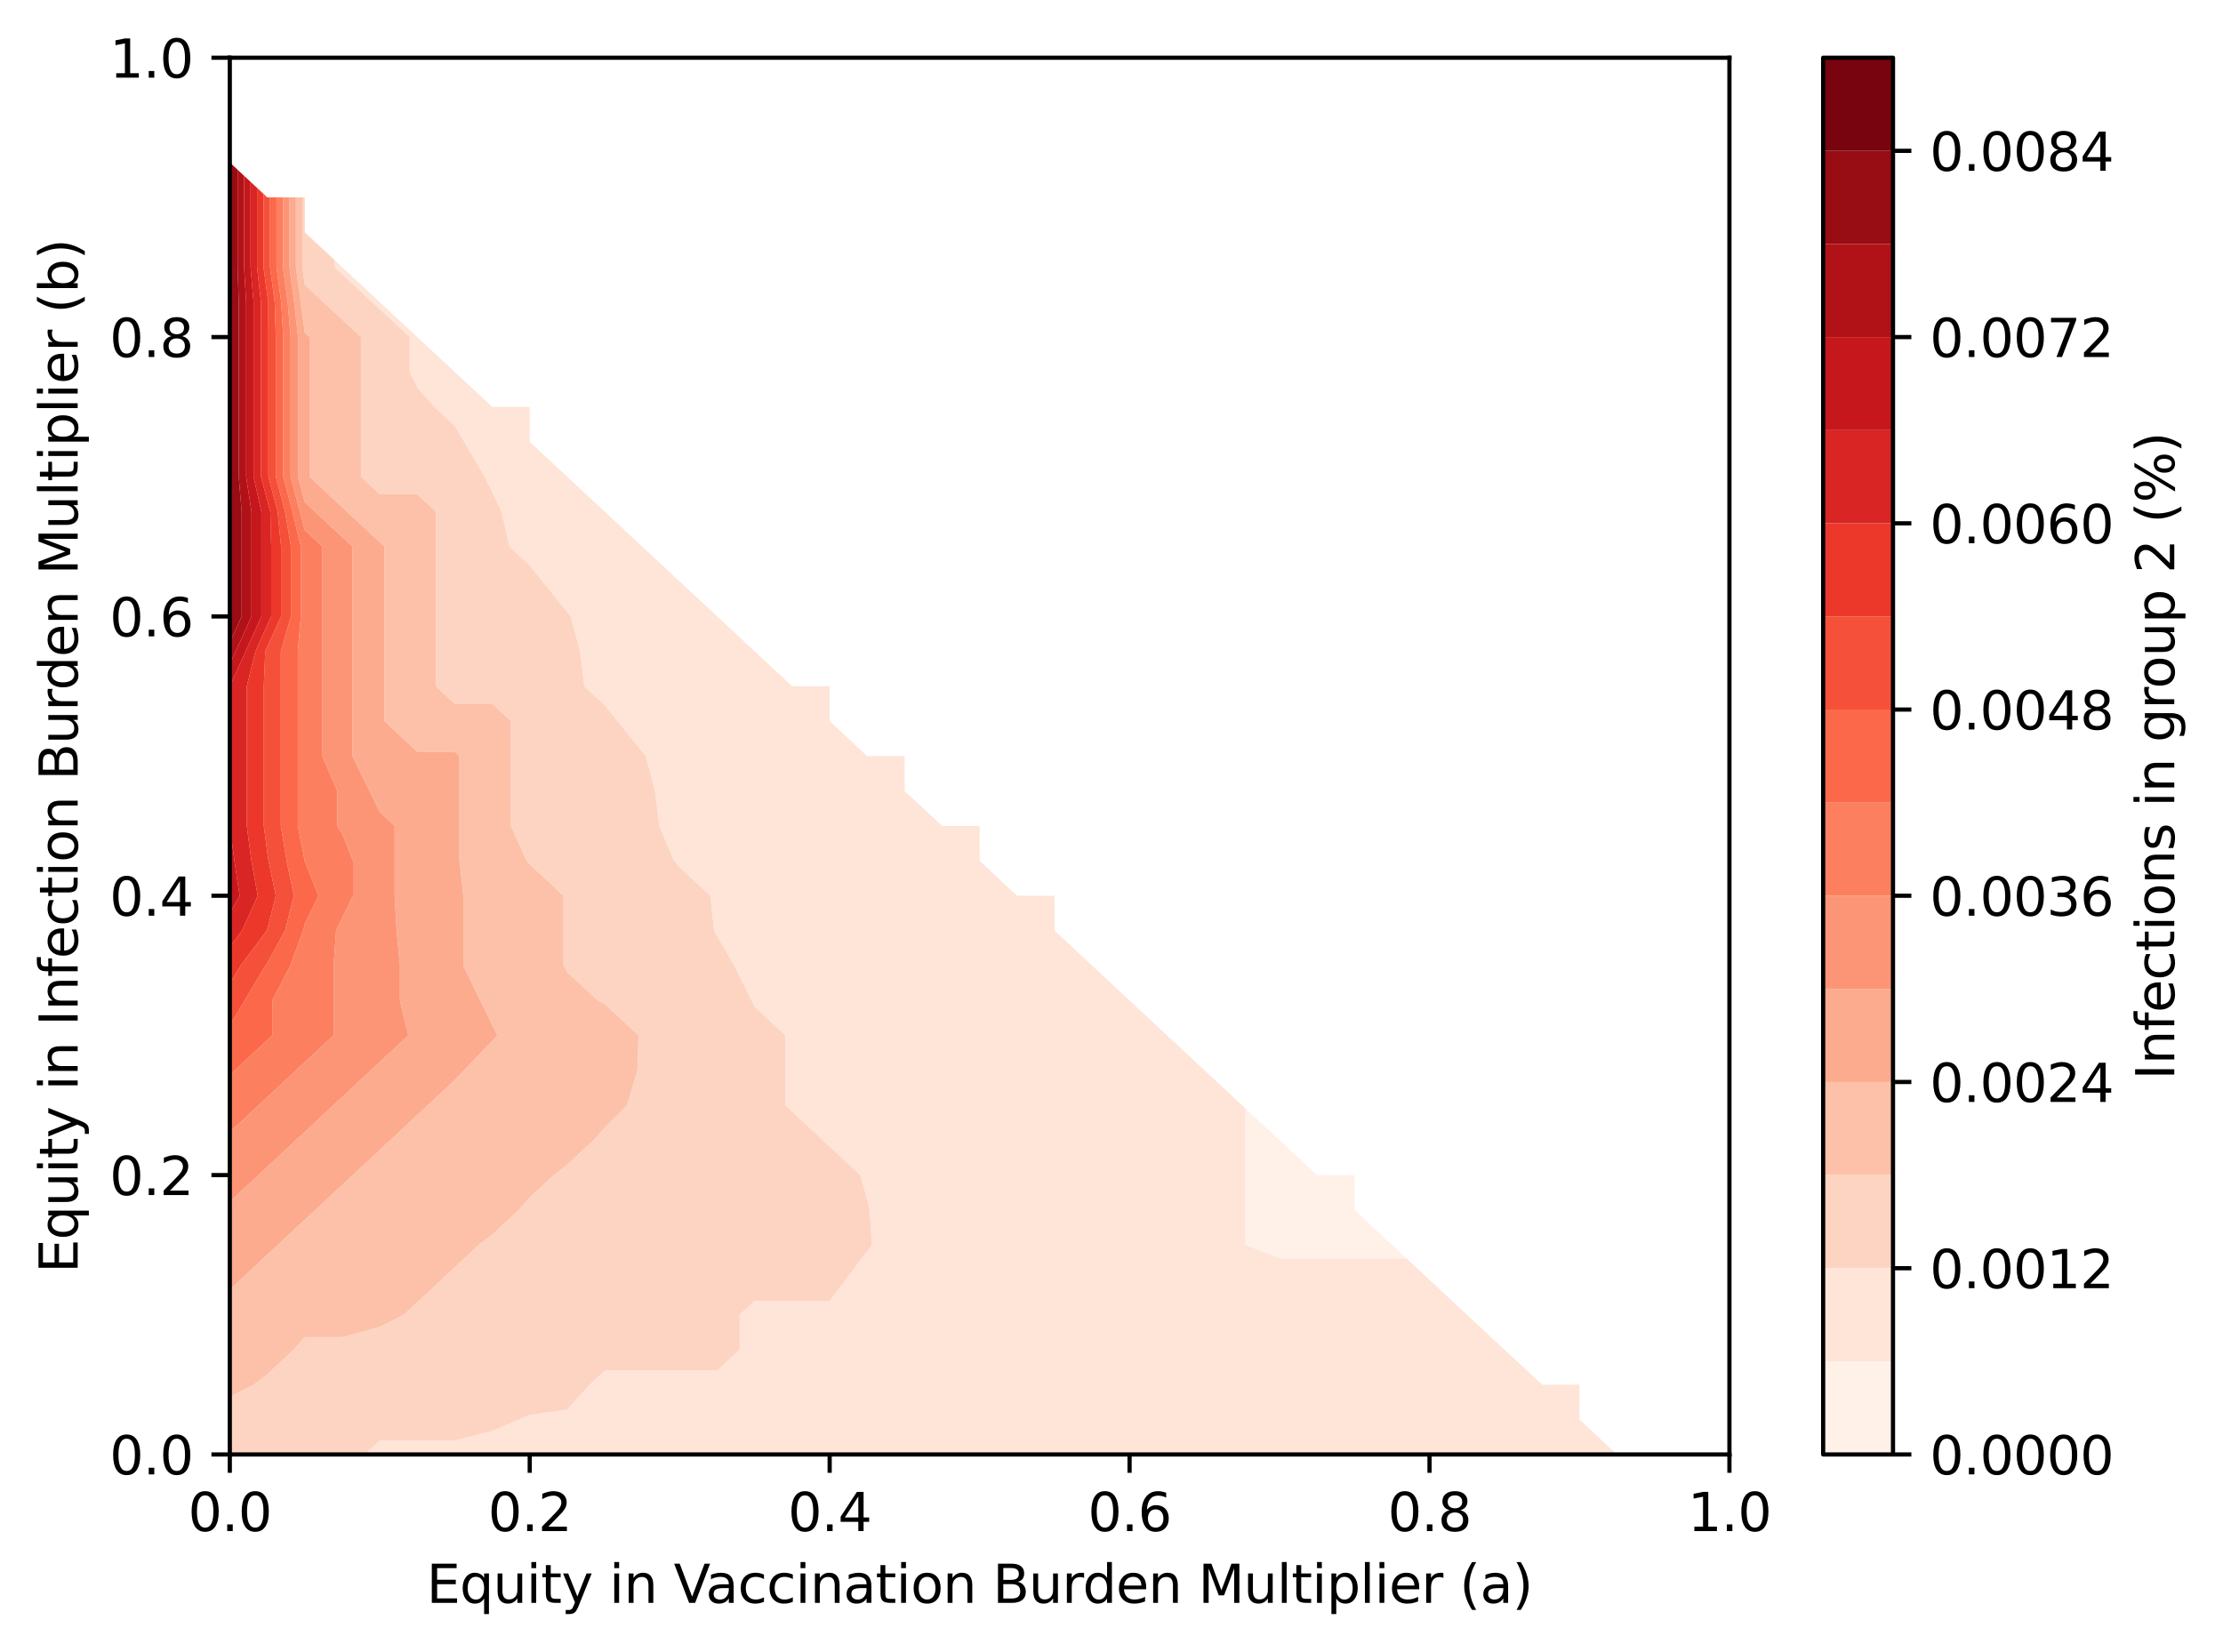 <?xml version="1.0" encoding="utf-8" standalone="no"?>
<!DOCTYPE svg PUBLIC "-//W3C//DTD SVG 1.1//EN"
  "http://www.w3.org/Graphics/SVG/1.1/DTD/svg11.dtd">
<svg xmlns:xlink="http://www.w3.org/1999/xlink" width="423.508pt" height="314.667pt" viewBox="0 0 423.508 314.667" xmlns="http://www.w3.org/2000/svg" version="1.1">
 <defs>
  <style type="text/css">*{stroke-linejoin: round; stroke-linecap: butt}</style>
 </defs>
 <g id="figure_1">
  <g id="patch_1">
   <path d="M 0 314.667 
L 423.508 314.667 
L 423.508 0 
L 0 0 
z
" style="fill: #ffffff"/>
  </g>
  <g id="axes_1">
   <g id="patch_2">
    <path d="M 43.781 277.111 
L 329.477 277.111 
L 329.477 10.999 
L 43.781 10.999 
z
" style="fill: #ffffff"/>
   </g>
   <g id="QuadContourSet_1">
    <path d="M 243.768 239.757 
L 250.911 239.757 
L 258.053 239.757 
L 265.196 239.757 
L 267.947 239.757 
L 265.196 237.194 
L 258.053 230.542 
L 258.053 223.889 
L 250.911 223.889 
L 243.768 217.236 
L 237.262 211.175 
L 237.262 217.236 
L 237.262 223.889 
L 237.262 230.542 
L 237.262 237.194 
z
" clip-path="url(#p08ffbaac34)" style="fill: #fff0e8"/>
    <path d="M 72.351 277.111 
L 79.493 277.111 
L 86.636 277.111 
L 93.778 277.111 
L 100.92 277.111 
L 108.063 277.111 
L 115.205 277.111 
L 122.348 277.111 
L 129.49 277.111 
L 136.632 277.111 
L 143.775 277.111 
L 150.917 277.111 
L 158.06 277.111 
L 165.202 277.111 
L 172.344 277.111 
L 179.487 277.111 
L 186.629 277.111 
L 193.772 277.111 
L 200.914 277.111 
L 208.056 277.111 
L 215.199 277.111 
L 222.341 277.111 
L 229.484 277.111 
L 236.626 277.111 
L 243.768 277.111 
L 250.911 277.111 
L 258.053 277.111 
L 265.196 277.111 
L 272.338 277.111 
L 279.48 277.111 
L 286.623 277.111 
L 293.765 277.111 
L 300.908 277.111 
L 308.05 277.111 
L 300.908 270.458 
L 300.908 263.806 
L 293.765 263.806 
L 286.623 257.153 
L 279.48 250.5 
L 272.338 243.847 
L 267.947 239.757 
L 265.196 239.757 
L 258.053 239.757 
L 250.911 239.757 
L 243.768 239.757 
L 237.262 237.194 
L 237.262 230.542 
L 237.262 223.889 
L 237.262 217.236 
L 237.262 211.175 
L 236.626 210.583 
L 229.484 203.93 
L 222.341 197.278 
L 215.199 190.625 
L 208.056 183.972 
L 200.914 177.319 
L 200.914 170.666 
L 193.772 170.666 
L 186.629 164.014 
L 186.629 157.361 
L 179.487 157.361 
L 172.344 150.708 
L 172.344 144.055 
L 165.202 144.055 
L 158.06 137.402 
L 158.06 130.75 
L 150.917 130.75 
L 143.775 124.097 
L 136.632 117.444 
L 129.49 110.791 
L 122.348 104.138 
L 115.205 97.486 
L 108.063 90.833 
L 100.92 84.18 
L 100.92 77.527 
L 93.778 77.527 
L 86.636 70.874 
L 79.493 64.222 
L 72.351 57.569 
L 65.208 50.916 
L 63.765 49.572 
L 63.765 50.916 
L 65.208 52.26 
L 70.908 57.569 
L 72.351 58.913 
L 78.05 64.222 
L 78.05 70.874 
L 79.493 73.846 
L 82.759 77.527 
L 86.636 81.138 
L 88.424 84.18 
L 92.335 90.833 
L 93.778 93.804 
L 95.566 97.486 
L 97.044 104.138 
L 100.92 107.749 
L 103.373 110.791 
L 108.063 116.608 
L 108.737 117.444 
L 110.516 124.097 
L 111.329 130.75 
L 115.205 134.36 
L 117.658 137.402 
L 122.348 143.219 
L 123.022 144.055 
L 124.8 150.708 
L 125.614 157.361 
L 128.39 164.014 
L 129.49 165.219 
L 135.338 170.666 
L 136.038 177.319 
L 136.632 178.344 
L 139.898 183.972 
L 143.18 190.625 
L 143.775 191.83 
L 149.623 197.278 
L 149.623 203.93 
L 149.623 210.583 
L 150.917 211.789 
L 156.765 217.236 
L 158.06 218.442 
L 163.908 223.889 
L 165.202 228.489 
L 165.687 230.542 
L 166.118 237.194 
L 165.202 238.404 
L 161.084 243.847 
L 158.06 247.844 
L 150.917 247.844 
L 143.775 247.844 
L 140.923 250.5 
L 140.923 257.153 
L 136.632 261.149 
L 129.49 261.149 
L 122.348 261.149 
L 115.205 261.149 
L 112.354 263.806 
L 108.063 268.563 
L 100.92 269.593 
L 98.885 270.458 
L 93.778 272.63 
L 86.636 274.455 
L 79.493 274.455 
L 72.351 274.455 
L 69.499 277.111 
z
" clip-path="url(#p08ffbaac34)" style="fill: #fee5d8"/>
    <path d="M 50.924 277.111 
L 58.066 277.111 
L 65.208 277.111 
L 69.499 277.111 
L 72.351 274.455 
L 79.493 274.455 
L 86.636 274.455 
L 93.778 272.63 
L 98.885 270.458 
L 100.92 269.593 
L 108.063 268.563 
L 112.354 263.806 
L 115.205 261.149 
L 122.348 261.149 
L 129.49 261.149 
L 136.632 261.149 
L 140.923 257.153 
L 140.923 250.5 
L 143.775 247.844 
L 150.917 247.844 
L 158.06 247.844 
L 161.084 243.847 
L 165.202 238.404 
L 166.118 237.194 
L 165.687 230.542 
L 165.202 228.489 
L 163.908 223.889 
L 158.06 218.442 
L 156.765 217.236 
L 150.917 211.789 
L 149.623 210.583 
L 149.623 203.93 
L 149.623 197.278 
L 143.775 191.83 
L 143.18 190.625 
L 139.898 183.972 
L 136.632 178.344 
L 136.038 177.319 
L 135.338 170.666 
L 129.49 165.219 
L 128.39 164.014 
L 125.614 157.361 
L 124.8 150.708 
L 123.022 144.055 
L 122.348 143.219 
L 117.658 137.402 
L 115.205 134.36 
L 111.329 130.75 
L 110.516 124.097 
L 108.737 117.444 
L 108.063 116.608 
L 103.373 110.791 
L 100.92 107.749 
L 97.044 104.138 
L 95.566 97.486 
L 93.778 93.804 
L 92.335 90.833 
L 88.424 84.18 
L 86.636 81.138 
L 82.759 77.527 
L 79.493 73.846 
L 78.05 70.874 
L 78.05 64.222 
L 72.351 58.913 
L 70.908 57.569 
L 65.208 52.26 
L 63.765 50.916 
L 63.765 49.572 
L 58.066 44.263 
L 58.066 37.61 
L 57.615 37.61 
L 57.615 44.263 
L 57.615 50.916 
L 58.066 54.255 
L 61.624 57.569 
L 65.208 60.908 
L 68.766 64.222 
L 68.766 70.874 
L 68.766 77.527 
L 68.766 84.18 
L 68.766 90.833 
L 72.351 94.172 
L 79.493 94.172 
L 83.051 97.486 
L 83.051 104.138 
L 83.051 110.791 
L 83.051 117.444 
L 83.051 124.097 
L 83.051 130.75 
L 86.636 134.088 
L 93.778 134.088 
L 97.336 137.402 
L 97.336 144.055 
L 97.336 150.708 
L 97.336 157.361 
L 100.327 164.014 
L 100.92 164.671 
L 107.357 170.666 
L 107.357 177.319 
L 107.357 183.972 
L 108.063 185.21 
L 113.876 190.625 
L 115.205 191.283 
L 121.641 197.278 
L 121.445 203.93 
L 119.462 210.583 
L 115.205 214.844 
L 113.086 217.236 
L 108.063 221.914 
L 105.494 223.889 
L 100.92 228.149 
L 98.801 230.542 
L 93.778 235.22 
L 91.209 237.194 
L 86.636 241.455 
L 84.067 243.847 
L 79.493 248.108 
L 76.925 250.5 
L 72.351 252.828 
L 65.208 254.76 
L 58.066 254.76 
L 55.946 257.153 
L 50.924 261.831 
L 48.355 263.806 
L 43.781 266.133 
L 43.781 270.458 
L 43.781 277.111 
z
" clip-path="url(#p08ffbaac34)" style="fill: #fdd4c2"/>
    <path d="M 48.355 263.806 
L 50.924 261.831 
L 55.946 257.153 
L 58.066 254.76 
L 65.208 254.76 
L 72.351 252.828 
L 76.925 250.5 
L 79.493 248.108 
L 84.067 243.847 
L 86.636 241.455 
L 91.209 237.194 
L 93.778 235.22 
L 98.801 230.542 
L 100.92 228.149 
L 105.494 223.889 
L 108.063 221.914 
L 113.086 217.236 
L 115.205 214.844 
L 119.462 210.583 
L 121.445 203.93 
L 121.641 197.278 
L 115.205 191.283 
L 113.876 190.625 
L 108.063 185.21 
L 107.357 183.972 
L 107.357 177.319 
L 107.357 170.666 
L 100.92 164.671 
L 100.327 164.014 
L 97.336 157.361 
L 97.336 150.708 
L 97.336 144.055 
L 97.336 137.402 
L 93.778 134.088 
L 86.636 134.088 
L 83.051 130.75 
L 83.051 124.097 
L 83.051 117.444 
L 83.051 110.791 
L 83.051 104.138 
L 83.051 97.486 
L 79.493 94.172 
L 72.351 94.172 
L 68.766 90.833 
L 68.766 84.18 
L 68.766 77.527 
L 68.766 70.874 
L 68.766 64.222 
L 65.208 60.908 
L 61.624 57.569 
L 58.066 54.255 
L 57.615 50.916 
L 57.615 44.263 
L 57.615 37.61 
L 56.38 37.61 
L 56.38 44.263 
L 56.38 50.916 
L 57.279 57.569 
L 58.066 63.394 
L 58.954 64.222 
L 58.954 70.874 
L 58.954 77.527 
L 58.954 84.18 
L 58.954 90.833 
L 65.208 96.658 
L 66.096 97.486 
L 72.351 103.311 
L 73.239 104.138 
L 73.239 110.791 
L 73.239 117.444 
L 73.239 124.097 
L 73.239 130.75 
L 73.239 137.402 
L 79.493 143.228 
L 86.636 143.228 
L 87.524 144.055 
L 87.524 150.708 
L 87.524 157.361 
L 87.524 164.014 
L 88.27 170.666 
L 88.27 177.319 
L 88.27 183.972 
L 91.499 190.625 
L 93.778 195.281 
L 94.755 197.278 
L 93.778 198.301 
L 88.403 203.93 
L 86.636 205.781 
L 81.48 210.583 
L 79.493 212.434 
L 74.337 217.236 
L 72.351 219.086 
L 67.195 223.889 
L 65.208 225.739 
L 60.053 230.542 
L 58.066 232.392 
L 52.91 237.194 
L 50.924 239.045 
L 45.768 243.847 
L 43.781 245.698 
L 43.781 250.5 
L 43.781 257.153 
L 43.781 263.806 
L 43.781 266.133 
z
" clip-path="url(#p08ffbaac34)" style="fill: #fcc1a8"/>
    <path d="M 45.768 243.847 
L 50.924 239.045 
L 52.91 237.194 
L 58.066 232.392 
L 60.053 230.542 
L 65.208 225.739 
L 67.195 223.889 
L 72.351 219.086 
L 74.337 217.236 
L 79.493 212.434 
L 81.48 210.583 
L 86.636 205.781 
L 88.403 203.93 
L 93.778 198.301 
L 94.755 197.278 
L 93.778 195.281 
L 91.499 190.625 
L 88.27 183.972 
L 88.27 177.319 
L 88.27 170.666 
L 87.524 164.014 
L 87.524 157.361 
L 87.524 150.708 
L 87.524 144.055 
L 86.636 143.228 
L 79.493 143.228 
L 73.239 137.402 
L 73.239 130.75 
L 73.239 124.097 
L 73.239 117.444 
L 73.239 110.791 
L 73.239 104.138 
L 72.351 103.311 
L 66.096 97.486 
L 65.208 96.658 
L 58.954 90.833 
L 58.954 84.18 
L 58.954 77.527 
L 58.954 70.874 
L 58.954 64.222 
L 58.066 63.394 
L 57.279 57.569 
L 56.38 50.916 
L 56.38 44.263 
L 56.38 37.61 
L 55.145 37.61 
L 55.145 44.263 
L 55.145 50.916 
L 56.044 57.569 
L 56.781 64.222 
L 56.781 70.874 
L 56.781 77.527 
L 56.781 84.18 
L 56.781 90.833 
L 58.066 95.672 
L 60.014 97.486 
L 65.208 102.324 
L 67.156 104.138 
L 67.156 110.791 
L 67.156 117.444 
L 67.156 124.097 
L 67.156 130.75 
L 67.156 137.402 
L 67.156 144.055 
L 70.397 150.708 
L 72.351 154.718 
L 75.189 157.361 
L 75.189 164.014 
L 75.189 170.666 
L 75.566 177.319 
L 76.191 183.972 
L 76.191 190.625 
L 77.796 197.278 
L 72.351 202.35 
L 70.654 203.93 
L 65.208 209.002 
L 63.511 210.583 
L 58.066 215.655 
L 56.369 217.236 
L 50.924 222.308 
L 49.226 223.889 
L 43.781 228.961 
L 43.781 230.542 
L 43.781 237.194 
L 43.781 243.847 
L 43.781 245.698 
z
" clip-path="url(#p08ffbaac34)" style="fill: #fcab8f"/>
    <path d="M 49.226 223.889 
L 50.924 222.308 
L 56.369 217.236 
L 58.066 215.655 
L 63.511 210.583 
L 65.208 209.002 
L 70.654 203.93 
L 72.351 202.35 
L 77.796 197.278 
L 76.191 190.625 
L 76.191 183.972 
L 75.566 177.319 
L 75.189 170.666 
L 75.189 164.014 
L 75.189 157.361 
L 72.351 154.718 
L 70.397 150.708 
L 67.156 144.055 
L 67.156 137.402 
L 67.156 130.75 
L 67.156 124.097 
L 67.156 117.444 
L 67.156 110.791 
L 67.156 104.138 
L 65.208 102.324 
L 60.014 97.486 
L 58.066 95.672 
L 56.781 90.833 
L 56.781 84.18 
L 56.781 77.527 
L 56.781 70.874 
L 56.781 64.222 
L 56.044 57.569 
L 55.145 50.916 
L 55.145 44.263 
L 55.145 37.61 
L 53.91 37.61 
L 53.91 44.263 
L 53.91 50.916 
L 54.809 57.569 
L 55.368 64.222 
L 55.368 70.874 
L 55.368 77.527 
L 55.368 84.18 
L 55.368 90.833 
L 57.135 97.486 
L 58.066 100.992 
L 61.444 104.138 
L 61.444 110.791 
L 61.444 117.444 
L 61.444 124.097 
L 61.444 130.75 
L 61.444 137.402 
L 61.444 144.055 
L 64.251 150.708 
L 64.251 157.361 
L 65.208 158.871 
L 67.258 164.014 
L 67.258 170.666 
L 65.208 174.893 
L 64.032 177.319 
L 63.566 183.972 
L 63.566 190.625 
L 63.566 197.278 
L 58.066 202.401 
L 56.424 203.93 
L 50.924 209.054 
L 49.282 210.583 
L 43.781 215.707 
L 43.781 217.236 
L 43.781 223.889 
L 43.781 228.961 
z
" clip-path="url(#p08ffbaac34)" style="fill: #fc9576"/>
    <path d="M 49.282 210.583 
L 50.924 209.054 
L 56.424 203.93 
L 58.066 202.401 
L 63.566 197.278 
L 63.566 190.625 
L 63.566 183.972 
L 64.032 177.319 
L 65.208 174.893 
L 67.258 170.666 
L 67.258 164.014 
L 65.208 158.871 
L 64.251 157.361 
L 64.251 150.708 
L 61.444 144.055 
L 61.444 137.402 
L 61.444 130.75 
L 61.444 124.097 
L 61.444 117.444 
L 61.444 110.791 
L 61.444 104.138 
L 58.066 100.992 
L 57.135 97.486 
L 55.368 90.833 
L 55.368 84.18 
L 55.368 77.527 
L 55.368 70.874 
L 55.368 64.222 
L 54.809 57.569 
L 53.91 50.916 
L 53.91 44.263 
L 53.91 37.61 
L 52.675 37.61 
L 52.675 44.263 
L 52.675 50.916 
L 53.574 57.569 
L 53.956 64.222 
L 53.956 70.874 
L 53.956 77.527 
L 53.956 84.18 
L 53.956 90.833 
L 55.722 97.486 
L 57.299 104.138 
L 57.299 110.791 
L 57.299 117.444 
L 56.741 124.097 
L 56.741 130.75 
L 56.741 137.402 
L 56.741 144.055 
L 56.741 150.708 
L 56.741 157.361 
L 58.048 164.014 
L 58.066 164.101 
L 60.683 170.666 
L 58.066 176.063 
L 57.747 177.319 
L 55.308 183.972 
L 51.864 190.625 
L 51.864 197.278 
L 50.924 198.153 
L 44.722 203.93 
L 43.781 204.806 
L 43.781 210.583 
L 43.781 215.707 
z
" clip-path="url(#p08ffbaac34)" style="fill: #fc8060"/>
    <path d="M 44.722 203.93 
L 50.924 198.153 
L 51.864 197.278 
L 51.864 190.625 
L 55.308 183.972 
L 57.747 177.319 
L 58.066 176.063 
L 60.683 170.666 
L 58.066 164.101 
L 58.048 164.014 
L 56.741 157.361 
L 56.741 150.708 
L 56.741 144.055 
L 56.741 137.402 
L 56.741 130.75 
L 56.741 124.097 
L 57.299 117.444 
L 57.299 110.791 
L 57.299 104.138 
L 55.722 97.486 
L 53.956 90.833 
L 53.956 84.18 
L 53.956 77.527 
L 53.956 70.874 
L 53.956 64.222 
L 53.574 57.569 
L 52.675 50.916 
L 52.675 44.263 
L 52.675 37.61 
L 51.44 37.61 
L 51.44 44.263 
L 51.44 50.916 
L 52.339 57.569 
L 52.543 64.222 
L 52.543 70.874 
L 52.543 77.527 
L 52.543 84.18 
L 52.543 90.833 
L 54.309 97.486 
L 55.422 104.138 
L 55.422 110.791 
L 55.422 117.444 
L 53.499 124.097 
L 53.499 130.75 
L 53.499 137.402 
L 53.499 144.055 
L 53.499 150.708 
L 53.499 157.361 
L 54.601 164.014 
L 55.991 170.666 
L 54.3 177.319 
L 50.924 183.51 
L 50.578 183.972 
L 46.612 190.625 
L 43.781 195.374 
L 43.781 197.278 
L 43.781 203.93 
L 43.781 204.806 
z
" clip-path="url(#p08ffbaac34)" style="fill: #fb694a"/>
    <path d="M 46.612 190.625 
L 50.578 183.972 
L 50.924 183.51 
L 54.3 177.319 
L 55.991 170.666 
L 54.601 164.014 
L 53.499 157.361 
L 53.499 150.708 
L 53.499 144.055 
L 53.499 137.402 
L 53.499 130.75 
L 53.499 124.097 
L 55.422 117.444 
L 55.422 110.791 
L 55.422 104.138 
L 54.309 97.486 
L 52.543 90.833 
L 52.543 84.18 
L 52.543 77.527 
L 52.543 70.874 
L 52.543 64.222 
L 52.339 57.569 
L 51.44 50.916 
L 51.44 44.263 
L 51.44 37.61 
L 50.924 37.61 
L 50.205 36.941 
L 50.205 37.61 
L 50.205 44.263 
L 50.205 50.916 
L 50.924 56.235 
L 51.104 57.569 
L 51.13 64.222 
L 51.13 70.874 
L 51.13 77.527 
L 51.13 84.18 
L 51.13 90.833 
L 52.897 97.486 
L 53.545 104.138 
L 53.545 110.791 
L 53.545 117.444 
L 50.924 123.243 
L 50.538 124.097 
L 50.257 130.75 
L 50.257 137.402 
L 50.257 144.055 
L 50.257 150.708 
L 50.257 157.361 
L 50.924 162.377 
L 51.155 164.014 
L 52.545 170.666 
L 50.924 177.045 
L 50.828 177.319 
L 45.849 183.972 
L 43.781 187.44 
L 43.781 190.625 
L 43.781 195.374 
z
" clip-path="url(#p08ffbaac34)" style="fill: #f4503a"/>
    <path d="M 45.849 183.972 
L 50.828 177.319 
L 50.924 177.045 
L 52.545 170.666 
L 51.155 164.014 
L 50.924 162.377 
L 50.257 157.361 
L 50.257 150.708 
L 50.257 144.055 
L 50.257 137.402 
L 50.257 130.75 
L 50.538 124.097 
L 50.924 123.243 
L 53.545 117.444 
L 53.545 110.791 
L 53.545 104.138 
L 52.897 97.486 
L 51.13 90.833 
L 51.13 84.18 
L 51.13 77.527 
L 51.13 70.874 
L 51.13 64.222 
L 51.104 57.569 
L 50.924 56.235 
L 50.205 50.916 
L 50.205 44.263 
L 50.205 37.61 
L 50.205 36.941 
L 48.97 35.791 
L 48.97 37.61 
L 48.97 44.263 
L 48.97 50.916 
L 49.717 57.569 
L 49.717 64.222 
L 49.717 70.874 
L 49.717 77.527 
L 49.717 84.18 
L 49.717 90.833 
L 50.924 95.376 
L 51.484 97.486 
L 51.668 104.138 
L 51.668 110.791 
L 51.668 117.444 
L 50.924 119.09 
L 48.66 124.097 
L 47.014 130.75 
L 47.014 137.402 
L 47.014 144.055 
L 47.014 150.708 
L 47.014 157.361 
L 47.899 164.014 
L 49.098 170.666 
L 46.098 177.319 
L 43.781 180.415 
L 43.781 183.972 
L 43.781 187.44 
z
" clip-path="url(#p08ffbaac34)" style="fill: #ec382b"/>
    <path d="M 46.098 177.319 
L 49.098 170.666 
L 47.899 164.014 
L 47.014 157.361 
L 47.014 150.708 
L 47.014 144.055 
L 47.014 137.402 
L 47.014 130.75 
L 48.66 124.097 
L 50.924 119.09 
L 51.668 117.444 
L 51.668 110.791 
L 51.668 104.138 
L 51.484 97.486 
L 50.924 95.376 
L 49.717 90.833 
L 49.717 84.18 
L 49.717 77.527 
L 49.717 70.874 
L 49.717 64.222 
L 49.717 57.569 
L 48.97 50.916 
L 48.97 44.263 
L 48.97 37.61 
L 48.97 35.791 
L 47.735 34.64 
L 47.735 37.61 
L 47.735 44.263 
L 47.735 50.916 
L 48.304 57.569 
L 48.304 64.222 
L 48.304 70.874 
L 48.304 77.527 
L 48.304 84.18 
L 48.304 90.833 
L 49.791 97.486 
L 49.791 104.138 
L 49.791 110.791 
L 49.791 117.444 
L 46.783 124.097 
L 43.781 130.738 
L 43.781 130.75 
L 43.781 137.402 
L 43.781 144.055 
L 43.781 150.708 
L 43.781 157.361 
L 43.781 157.43 
L 44.657 164.014 
L 45.652 170.666 
L 43.781 174.096 
L 43.781 177.319 
L 43.781 180.415 
z
" clip-path="url(#p08ffbaac34)" style="fill: #d92523"/>
    <path d="M 45.652 170.666 
L 44.657 164.014 
L 43.781 157.43 
L 43.781 164.014 
L 43.781 170.666 
L 43.781 174.096 
z
M 46.783 124.097 
L 49.791 117.444 
L 49.791 110.791 
L 49.791 104.138 
L 49.791 97.486 
L 48.304 90.833 
L 48.304 84.18 
L 48.304 77.527 
L 48.304 70.874 
L 48.304 64.222 
L 48.304 57.569 
L 47.735 50.916 
L 47.735 44.263 
L 47.735 37.61 
L 47.735 34.64 
L 46.5 33.49 
L 46.5 37.61 
L 46.5 44.263 
L 46.5 50.916 
L 46.892 57.569 
L 46.892 64.222 
L 46.892 70.874 
L 46.892 77.527 
L 46.892 84.18 
L 46.892 90.833 
L 47.914 97.486 
L 47.914 104.138 
L 47.914 110.791 
L 47.914 117.444 
L 44.906 124.097 
L 43.781 126.585 
L 43.781 130.738 
z
" clip-path="url(#p08ffbaac34)" style="fill: #c5171c"/>
    <path d="M 44.906 124.097 
L 47.914 117.444 
L 47.914 110.791 
L 47.914 104.138 
L 47.914 97.486 
L 46.892 90.833 
L 46.892 84.18 
L 46.892 77.527 
L 46.892 70.874 
L 46.892 64.222 
L 46.892 57.569 
L 46.5 50.916 
L 46.5 44.263 
L 46.5 37.61 
L 46.5 33.49 
L 45.265 32.34 
L 45.265 37.61 
L 45.265 44.263 
L 45.265 50.916 
L 45.479 57.569 
L 45.479 64.222 
L 45.479 70.874 
L 45.479 77.527 
L 45.479 84.18 
L 45.479 90.833 
L 46.037 97.486 
L 46.037 104.138 
L 46.037 110.791 
L 46.037 117.444 
L 43.781 122.433 
L 43.781 124.097 
L 43.781 126.585 
z
" clip-path="url(#p08ffbaac34)" style="fill: #b11218"/>
    <path d="M 46.037 117.444 
L 46.037 110.791 
L 46.037 104.138 
L 46.037 97.486 
L 45.479 90.833 
L 45.479 84.18 
L 45.479 77.527 
L 45.479 70.874 
L 45.479 64.222 
L 45.479 57.569 
L 45.265 50.916 
L 45.265 44.263 
L 45.265 37.61 
L 45.265 32.34 
L 44.03 31.189 
L 44.03 37.61 
L 44.03 44.263 
L 44.03 50.916 
L 44.066 57.569 
L 44.066 64.222 
L 44.066 70.874 
L 44.066 77.527 
L 44.066 84.18 
L 44.066 90.833 
L 44.159 97.486 
L 44.159 104.138 
L 44.159 110.791 
L 44.159 117.444 
L 43.781 118.281 
L 43.781 122.433 
z
" clip-path="url(#p08ffbaac34)" style="fill: #980c13"/>
    <path d="M 44.159 117.444 
L 44.159 110.791 
L 44.159 104.138 
L 44.159 97.486 
L 44.066 90.833 
L 44.066 84.18 
L 44.066 77.527 
L 44.066 70.874 
L 44.066 64.222 
L 44.066 57.569 
L 44.03 50.916 
L 44.03 44.263 
L 44.03 37.61 
L 44.03 31.189 
L 43.781 30.958 
L 43.781 37.61 
L 43.781 44.263 
L 43.781 50.916 
L 43.781 57.569 
L 43.781 64.222 
L 43.781 70.874 
L 43.781 77.527 
L 43.781 84.18 
L 43.781 90.833 
L 43.781 97.486 
L 43.781 104.138 
L 43.781 110.791 
L 43.781 117.444 
L 43.781 118.281 
z
" clip-path="url(#p08ffbaac34)" style="fill: #77040f"/>
   </g>
   <g id="matplotlib.axis_1">
    <g id="xtick_1">
     <g id="line2d_1">
      <defs>
       <path id="mc70faf1e7d" d="M 0 0 
L 0 3.5 
" style="stroke: #000000; stroke-width: 0.8"/>
      </defs>
      <g>
       <use xlink:href="#mc70faf1e7d" x="43.781" y="277.111" style="stroke: #000000; stroke-width: 0.8"/>
      </g>
     </g>
     <g id="text_1">
      <!-- 0.0 -->
      <g transform="translate(35.83 291.71) scale(0.1 -0.1)">
       <defs>
        <path id="DejaVuSans-30" d="M 2034 4250 
Q 1547 4250 1301 3770 
Q 1056 3291 1056 2328 
Q 1056 1369 1301 889 
Q 1547 409 2034 409 
Q 2525 409 2770 889 
Q 3016 1369 3016 2328 
Q 3016 3291 2770 3770 
Q 2525 4250 2034 4250 
z
M 2034 4750 
Q 2819 4750 3233 4129 
Q 3647 3509 3647 2328 
Q 3647 1150 3233 529 
Q 2819 -91 2034 -91 
Q 1250 -91 836 529 
Q 422 1150 422 2328 
Q 422 3509 836 4129 
Q 1250 4750 2034 4750 
z
" transform="scale(0.016)"/>
        <path id="DejaVuSans-2e" d="M 684 794 
L 1344 794 
L 1344 0 
L 684 0 
L 684 794 
z
" transform="scale(0.016)"/>
       </defs>
       <use xlink:href="#DejaVuSans-30"/>
       <use xlink:href="#DejaVuSans-2e" x="63.623"/>
       <use xlink:href="#DejaVuSans-30" x="95.41"/>
      </g>
     </g>
    </g>
    <g id="xtick_2">
     <g id="line2d_2">
      <g>
       <use xlink:href="#mc70faf1e7d" x="100.92" y="277.111" style="stroke: #000000; stroke-width: 0.8"/>
      </g>
     </g>
     <g id="text_2">
      <!-- 0.2 -->
      <g transform="translate(92.969 291.71) scale(0.1 -0.1)">
       <defs>
        <path id="DejaVuSans-32" d="M 1228 531 
L 3431 531 
L 3431 0 
L 469 0 
L 469 531 
Q 828 903 1448 1529 
Q 2069 2156 2228 2338 
Q 2531 2678 2651 2914 
Q 2772 3150 2772 3378 
Q 2772 3750 2511 3984 
Q 2250 4219 1831 4219 
Q 1534 4219 1204 4116 
Q 875 4013 500 3803 
L 500 4441 
Q 881 4594 1212 4672 
Q 1544 4750 1819 4750 
Q 2544 4750 2975 4387 
Q 3406 4025 3406 3419 
Q 3406 3131 3298 2873 
Q 3191 2616 2906 2266 
Q 2828 2175 2409 1742 
Q 1991 1309 1228 531 
z
" transform="scale(0.016)"/>
       </defs>
       <use xlink:href="#DejaVuSans-30"/>
       <use xlink:href="#DejaVuSans-2e" x="63.623"/>
       <use xlink:href="#DejaVuSans-32" x="95.41"/>
      </g>
     </g>
    </g>
    <g id="xtick_3">
     <g id="line2d_3">
      <g>
       <use xlink:href="#mc70faf1e7d" x="158.06" y="277.111" style="stroke: #000000; stroke-width: 0.8"/>
      </g>
     </g>
     <g id="text_3">
      <!-- 0.4 -->
      <g transform="translate(150.108 291.71) scale(0.1 -0.1)">
       <defs>
        <path id="DejaVuSans-34" d="M 2419 4116 
L 825 1625 
L 2419 1625 
L 2419 4116 
z
M 2253 4666 
L 3047 4666 
L 3047 1625 
L 3713 1625 
L 3713 1100 
L 3047 1100 
L 3047 0 
L 2419 0 
L 2419 1100 
L 313 1100 
L 313 1709 
L 2253 4666 
z
" transform="scale(0.016)"/>
       </defs>
       <use xlink:href="#DejaVuSans-30"/>
       <use xlink:href="#DejaVuSans-2e" x="63.623"/>
       <use xlink:href="#DejaVuSans-34" x="95.41"/>
      </g>
     </g>
    </g>
    <g id="xtick_4">
     <g id="line2d_4">
      <g>
       <use xlink:href="#mc70faf1e7d" x="215.199" y="277.111" style="stroke: #000000; stroke-width: 0.8"/>
      </g>
     </g>
     <g id="text_4">
      <!-- 0.6 -->
      <g transform="translate(207.247 291.71) scale(0.1 -0.1)">
       <defs>
        <path id="DejaVuSans-36" d="M 2113 2584 
Q 1688 2584 1439 2293 
Q 1191 2003 1191 1497 
Q 1191 994 1439 701 
Q 1688 409 2113 409 
Q 2538 409 2786 701 
Q 3034 994 3034 1497 
Q 3034 2003 2786 2293 
Q 2538 2584 2113 2584 
z
M 3366 4563 
L 3366 3988 
Q 3128 4100 2886 4159 
Q 2644 4219 2406 4219 
Q 1781 4219 1451 3797 
Q 1122 3375 1075 2522 
Q 1259 2794 1537 2939 
Q 1816 3084 2150 3084 
Q 2853 3084 3261 2657 
Q 3669 2231 3669 1497 
Q 3669 778 3244 343 
Q 2819 -91 2113 -91 
Q 1303 -91 875 529 
Q 447 1150 447 2328 
Q 447 3434 972 4092 
Q 1497 4750 2381 4750 
Q 2619 4750 2861 4703 
Q 3103 4656 3366 4563 
z
" transform="scale(0.016)"/>
       </defs>
       <use xlink:href="#DejaVuSans-30"/>
       <use xlink:href="#DejaVuSans-2e" x="63.623"/>
       <use xlink:href="#DejaVuSans-36" x="95.41"/>
      </g>
     </g>
    </g>
    <g id="xtick_5">
     <g id="line2d_5">
      <g>
       <use xlink:href="#mc70faf1e7d" x="272.338" y="277.111" style="stroke: #000000; stroke-width: 0.8"/>
      </g>
     </g>
     <g id="text_5">
      <!-- 0.8 -->
      <g transform="translate(264.386 291.71) scale(0.1 -0.1)">
       <defs>
        <path id="DejaVuSans-38" d="M 2034 2216 
Q 1584 2216 1326 1975 
Q 1069 1734 1069 1313 
Q 1069 891 1326 650 
Q 1584 409 2034 409 
Q 2484 409 2743 651 
Q 3003 894 3003 1313 
Q 3003 1734 2745 1975 
Q 2488 2216 2034 2216 
z
M 1403 2484 
Q 997 2584 770 2862 
Q 544 3141 544 3541 
Q 544 4100 942 4425 
Q 1341 4750 2034 4750 
Q 2731 4750 3128 4425 
Q 3525 4100 3525 3541 
Q 3525 3141 3298 2862 
Q 3072 2584 2669 2484 
Q 3125 2378 3379 2068 
Q 3634 1759 3634 1313 
Q 3634 634 3220 271 
Q 2806 -91 2034 -91 
Q 1263 -91 848 271 
Q 434 634 434 1313 
Q 434 1759 690 2068 
Q 947 2378 1403 2484 
z
M 1172 3481 
Q 1172 3119 1398 2916 
Q 1625 2713 2034 2713 
Q 2441 2713 2670 2916 
Q 2900 3119 2900 3481 
Q 2900 3844 2670 4047 
Q 2441 4250 2034 4250 
Q 1625 4250 1398 4047 
Q 1172 3844 1172 3481 
z
" transform="scale(0.016)"/>
       </defs>
       <use xlink:href="#DejaVuSans-30"/>
       <use xlink:href="#DejaVuSans-2e" x="63.623"/>
       <use xlink:href="#DejaVuSans-38" x="95.41"/>
      </g>
     </g>
    </g>
    <g id="xtick_6">
     <g id="line2d_6">
      <g>
       <use xlink:href="#mc70faf1e7d" x="329.477" y="277.111" style="stroke: #000000; stroke-width: 0.8"/>
      </g>
     </g>
     <g id="text_6">
      <!-- 1.0 -->
      <g transform="translate(321.526 291.71) scale(0.1 -0.1)">
       <defs>
        <path id="DejaVuSans-31" d="M 794 531 
L 1825 531 
L 1825 4091 
L 703 3866 
L 703 4441 
L 1819 4666 
L 2450 4666 
L 2450 531 
L 3481 531 
L 3481 0 
L 794 0 
L 794 531 
z
" transform="scale(0.016)"/>
       </defs>
       <use xlink:href="#DejaVuSans-31"/>
       <use xlink:href="#DejaVuSans-2e" x="63.623"/>
       <use xlink:href="#DejaVuSans-30" x="95.41"/>
      </g>
     </g>
    </g>
    <g id="text_7">
     <!-- Equity in Vaccination Burden Multiplier (a) -->
     <g transform="translate(81.263 305.388) scale(0.1 -0.1)">
      <defs>
       <path id="DejaVuSans-45" d="M 628 4666 
L 3578 4666 
L 3578 4134 
L 1259 4134 
L 1259 2753 
L 3481 2753 
L 3481 2222 
L 1259 2222 
L 1259 531 
L 3634 531 
L 3634 0 
L 628 0 
L 628 4666 
z
" transform="scale(0.016)"/>
       <path id="DejaVuSans-71" d="M 947 1747 
Q 947 1113 1208 752 
Q 1469 391 1925 391 
Q 2381 391 2643 752 
Q 2906 1113 2906 1747 
Q 2906 2381 2643 2742 
Q 2381 3103 1925 3103 
Q 1469 3103 1208 2742 
Q 947 2381 947 1747 
z
M 2906 525 
Q 2725 213 2448 61 
Q 2172 -91 1784 -91 
Q 1150 -91 751 415 
Q 353 922 353 1747 
Q 353 2572 751 3078 
Q 1150 3584 1784 3584 
Q 2172 3584 2448 3432 
Q 2725 3281 2906 2969 
L 2906 3500 
L 3481 3500 
L 3481 -1331 
L 2906 -1331 
L 2906 525 
z
" transform="scale(0.016)"/>
       <path id="DejaVuSans-75" d="M 544 1381 
L 544 3500 
L 1119 3500 
L 1119 1403 
Q 1119 906 1312 657 
Q 1506 409 1894 409 
Q 2359 409 2629 706 
Q 2900 1003 2900 1516 
L 2900 3500 
L 3475 3500 
L 3475 0 
L 2900 0 
L 2900 538 
Q 2691 219 2414 64 
Q 2138 -91 1772 -91 
Q 1169 -91 856 284 
Q 544 659 544 1381 
z
M 1991 3584 
L 1991 3584 
z
" transform="scale(0.016)"/>
       <path id="DejaVuSans-69" d="M 603 3500 
L 1178 3500 
L 1178 0 
L 603 0 
L 603 3500 
z
M 603 4863 
L 1178 4863 
L 1178 4134 
L 603 4134 
L 603 4863 
z
" transform="scale(0.016)"/>
       <path id="DejaVuSans-74" d="M 1172 4494 
L 1172 3500 
L 2356 3500 
L 2356 3053 
L 1172 3053 
L 1172 1153 
Q 1172 725 1289 603 
Q 1406 481 1766 481 
L 2356 481 
L 2356 0 
L 1766 0 
Q 1100 0 847 248 
Q 594 497 594 1153 
L 594 3053 
L 172 3053 
L 172 3500 
L 594 3500 
L 594 4494 
L 1172 4494 
z
" transform="scale(0.016)"/>
       <path id="DejaVuSans-79" d="M 2059 -325 
Q 1816 -950 1584 -1140 
Q 1353 -1331 966 -1331 
L 506 -1331 
L 506 -850 
L 844 -850 
Q 1081 -850 1212 -737 
Q 1344 -625 1503 -206 
L 1606 56 
L 191 3500 
L 800 3500 
L 1894 763 
L 2988 3500 
L 3597 3500 
L 2059 -325 
z
" transform="scale(0.016)"/>
       <path id="DejaVuSans-20" transform="scale(0.016)"/>
       <path id="DejaVuSans-6e" d="M 3513 2113 
L 3513 0 
L 2938 0 
L 2938 2094 
Q 2938 2591 2744 2837 
Q 2550 3084 2163 3084 
Q 1697 3084 1428 2787 
Q 1159 2491 1159 1978 
L 1159 0 
L 581 0 
L 581 3500 
L 1159 3500 
L 1159 2956 
Q 1366 3272 1645 3428 
Q 1925 3584 2291 3584 
Q 2894 3584 3203 3211 
Q 3513 2838 3513 2113 
z
" transform="scale(0.016)"/>
       <path id="DejaVuSans-56" d="M 1831 0 
L 50 4666 
L 709 4666 
L 2188 738 
L 3669 4666 
L 4325 4666 
L 2547 0 
L 1831 0 
z
" transform="scale(0.016)"/>
       <path id="DejaVuSans-61" d="M 2194 1759 
Q 1497 1759 1228 1600 
Q 959 1441 959 1056 
Q 959 750 1161 570 
Q 1363 391 1709 391 
Q 2188 391 2477 730 
Q 2766 1069 2766 1631 
L 2766 1759 
L 2194 1759 
z
M 3341 1997 
L 3341 0 
L 2766 0 
L 2766 531 
Q 2569 213 2275 61 
Q 1981 -91 1556 -91 
Q 1019 -91 701 211 
Q 384 513 384 1019 
Q 384 1609 779 1909 
Q 1175 2209 1959 2209 
L 2766 2209 
L 2766 2266 
Q 2766 2663 2505 2880 
Q 2244 3097 1772 3097 
Q 1472 3097 1187 3025 
Q 903 2953 641 2809 
L 641 3341 
Q 956 3463 1253 3523 
Q 1550 3584 1831 3584 
Q 2591 3584 2966 3190 
Q 3341 2797 3341 1997 
z
" transform="scale(0.016)"/>
       <path id="DejaVuSans-63" d="M 3122 3366 
L 3122 2828 
Q 2878 2963 2633 3030 
Q 2388 3097 2138 3097 
Q 1578 3097 1268 2742 
Q 959 2388 959 1747 
Q 959 1106 1268 751 
Q 1578 397 2138 397 
Q 2388 397 2633 464 
Q 2878 531 3122 666 
L 3122 134 
Q 2881 22 2623 -34 
Q 2366 -91 2075 -91 
Q 1284 -91 818 406 
Q 353 903 353 1747 
Q 353 2603 823 3093 
Q 1294 3584 2113 3584 
Q 2378 3584 2631 3529 
Q 2884 3475 3122 3366 
z
" transform="scale(0.016)"/>
       <path id="DejaVuSans-6f" d="M 1959 3097 
Q 1497 3097 1228 2736 
Q 959 2375 959 1747 
Q 959 1119 1226 758 
Q 1494 397 1959 397 
Q 2419 397 2687 759 
Q 2956 1122 2956 1747 
Q 2956 2369 2687 2733 
Q 2419 3097 1959 3097 
z
M 1959 3584 
Q 2709 3584 3137 3096 
Q 3566 2609 3566 1747 
Q 3566 888 3137 398 
Q 2709 -91 1959 -91 
Q 1206 -91 779 398 
Q 353 888 353 1747 
Q 353 2609 779 3096 
Q 1206 3584 1959 3584 
z
" transform="scale(0.016)"/>
       <path id="DejaVuSans-42" d="M 1259 2228 
L 1259 519 
L 2272 519 
Q 2781 519 3026 730 
Q 3272 941 3272 1375 
Q 3272 1813 3026 2020 
Q 2781 2228 2272 2228 
L 1259 2228 
z
M 1259 4147 
L 1259 2741 
L 2194 2741 
Q 2656 2741 2882 2914 
Q 3109 3088 3109 3444 
Q 3109 3797 2882 3972 
Q 2656 4147 2194 4147 
L 1259 4147 
z
M 628 4666 
L 2241 4666 
Q 2963 4666 3353 4366 
Q 3744 4066 3744 3513 
Q 3744 3084 3544 2831 
Q 3344 2578 2956 2516 
Q 3422 2416 3680 2098 
Q 3938 1781 3938 1306 
Q 3938 681 3513 340 
Q 3088 0 2303 0 
L 628 0 
L 628 4666 
z
" transform="scale(0.016)"/>
       <path id="DejaVuSans-72" d="M 2631 2963 
Q 2534 3019 2420 3045 
Q 2306 3072 2169 3072 
Q 1681 3072 1420 2755 
Q 1159 2438 1159 1844 
L 1159 0 
L 581 0 
L 581 3500 
L 1159 3500 
L 1159 2956 
Q 1341 3275 1631 3429 
Q 1922 3584 2338 3584 
Q 2397 3584 2469 3576 
Q 2541 3569 2628 3553 
L 2631 2963 
z
" transform="scale(0.016)"/>
       <path id="DejaVuSans-64" d="M 2906 2969 
L 2906 4863 
L 3481 4863 
L 3481 0 
L 2906 0 
L 2906 525 
Q 2725 213 2448 61 
Q 2172 -91 1784 -91 
Q 1150 -91 751 415 
Q 353 922 353 1747 
Q 353 2572 751 3078 
Q 1150 3584 1784 3584 
Q 2172 3584 2448 3432 
Q 2725 3281 2906 2969 
z
M 947 1747 
Q 947 1113 1208 752 
Q 1469 391 1925 391 
Q 2381 391 2643 752 
Q 2906 1113 2906 1747 
Q 2906 2381 2643 2742 
Q 2381 3103 1925 3103 
Q 1469 3103 1208 2742 
Q 947 2381 947 1747 
z
" transform="scale(0.016)"/>
       <path id="DejaVuSans-65" d="M 3597 1894 
L 3597 1613 
L 953 1613 
Q 991 1019 1311 708 
Q 1631 397 2203 397 
Q 2534 397 2845 478 
Q 3156 559 3463 722 
L 3463 178 
Q 3153 47 2828 -22 
Q 2503 -91 2169 -91 
Q 1331 -91 842 396 
Q 353 884 353 1716 
Q 353 2575 817 3079 
Q 1281 3584 2069 3584 
Q 2775 3584 3186 3129 
Q 3597 2675 3597 1894 
z
M 3022 2063 
Q 3016 2534 2758 2815 
Q 2500 3097 2075 3097 
Q 1594 3097 1305 2825 
Q 1016 2553 972 2059 
L 3022 2063 
z
" transform="scale(0.016)"/>
       <path id="DejaVuSans-4d" d="M 628 4666 
L 1569 4666 
L 2759 1491 
L 3956 4666 
L 4897 4666 
L 4897 0 
L 4281 0 
L 4281 4097 
L 3078 897 
L 2444 897 
L 1241 4097 
L 1241 0 
L 628 0 
L 628 4666 
z
" transform="scale(0.016)"/>
       <path id="DejaVuSans-6c" d="M 603 4863 
L 1178 4863 
L 1178 0 
L 603 0 
L 603 4863 
z
" transform="scale(0.016)"/>
       <path id="DejaVuSans-70" d="M 1159 525 
L 1159 -1331 
L 581 -1331 
L 581 3500 
L 1159 3500 
L 1159 2969 
Q 1341 3281 1617 3432 
Q 1894 3584 2278 3584 
Q 2916 3584 3314 3078 
Q 3713 2572 3713 1747 
Q 3713 922 3314 415 
Q 2916 -91 2278 -91 
Q 1894 -91 1617 61 
Q 1341 213 1159 525 
z
M 3116 1747 
Q 3116 2381 2855 2742 
Q 2594 3103 2138 3103 
Q 1681 3103 1420 2742 
Q 1159 2381 1159 1747 
Q 1159 1113 1420 752 
Q 1681 391 2138 391 
Q 2594 391 2855 752 
Q 3116 1113 3116 1747 
z
" transform="scale(0.016)"/>
       <path id="DejaVuSans-28" d="M 1984 4856 
Q 1566 4138 1362 3434 
Q 1159 2731 1159 2009 
Q 1159 1288 1364 580 
Q 1569 -128 1984 -844 
L 1484 -844 
Q 1016 -109 783 600 
Q 550 1309 550 2009 
Q 550 2706 781 3412 
Q 1013 4119 1484 4856 
L 1984 4856 
z
" transform="scale(0.016)"/>
       <path id="DejaVuSans-29" d="M 513 4856 
L 1013 4856 
Q 1481 4119 1714 3412 
Q 1947 2706 1947 2009 
Q 1947 1309 1714 600 
Q 1481 -109 1013 -844 
L 513 -844 
Q 928 -128 1133 580 
Q 1338 1288 1338 2009 
Q 1338 2731 1133 3434 
Q 928 4138 513 4856 
z
" transform="scale(0.016)"/>
      </defs>
      <use xlink:href="#DejaVuSans-45"/>
      <use xlink:href="#DejaVuSans-71" x="63.184"/>
      <use xlink:href="#DejaVuSans-75" x="126.66"/>
      <use xlink:href="#DejaVuSans-69" x="190.039"/>
      <use xlink:href="#DejaVuSans-74" x="217.822"/>
      <use xlink:href="#DejaVuSans-79" x="257.031"/>
      <use xlink:href="#DejaVuSans-20" x="316.211"/>
      <use xlink:href="#DejaVuSans-69" x="347.998"/>
      <use xlink:href="#DejaVuSans-6e" x="375.781"/>
      <use xlink:href="#DejaVuSans-20" x="439.16"/>
      <use xlink:href="#DejaVuSans-56" x="470.947"/>
      <use xlink:href="#DejaVuSans-61" x="531.605"/>
      <use xlink:href="#DejaVuSans-63" x="592.885"/>
      <use xlink:href="#DejaVuSans-63" x="647.865"/>
      <use xlink:href="#DejaVuSans-69" x="702.846"/>
      <use xlink:href="#DejaVuSans-6e" x="730.629"/>
      <use xlink:href="#DejaVuSans-61" x="794.008"/>
      <use xlink:href="#DejaVuSans-74" x="855.287"/>
      <use xlink:href="#DejaVuSans-69" x="894.496"/>
      <use xlink:href="#DejaVuSans-6f" x="922.279"/>
      <use xlink:href="#DejaVuSans-6e" x="983.461"/>
      <use xlink:href="#DejaVuSans-20" x="1046.84"/>
      <use xlink:href="#DejaVuSans-42" x="1078.627"/>
      <use xlink:href="#DejaVuSans-75" x="1147.23"/>
      <use xlink:href="#DejaVuSans-72" x="1210.609"/>
      <use xlink:href="#DejaVuSans-64" x="1249.973"/>
      <use xlink:href="#DejaVuSans-65" x="1313.449"/>
      <use xlink:href="#DejaVuSans-6e" x="1374.973"/>
      <use xlink:href="#DejaVuSans-20" x="1438.352"/>
      <use xlink:href="#DejaVuSans-4d" x="1470.139"/>
      <use xlink:href="#DejaVuSans-75" x="1556.418"/>
      <use xlink:href="#DejaVuSans-6c" x="1619.797"/>
      <use xlink:href="#DejaVuSans-74" x="1647.58"/>
      <use xlink:href="#DejaVuSans-69" x="1686.789"/>
      <use xlink:href="#DejaVuSans-70" x="1714.572"/>
      <use xlink:href="#DejaVuSans-6c" x="1778.049"/>
      <use xlink:href="#DejaVuSans-69" x="1805.832"/>
      <use xlink:href="#DejaVuSans-65" x="1833.615"/>
      <use xlink:href="#DejaVuSans-72" x="1895.139"/>
      <use xlink:href="#DejaVuSans-20" x="1936.252"/>
      <use xlink:href="#DejaVuSans-28" x="1968.039"/>
      <use xlink:href="#DejaVuSans-61" x="2007.053"/>
      <use xlink:href="#DejaVuSans-29" x="2068.332"/>
     </g>
    </g>
   </g>
   <g id="matplotlib.axis_2">
    <g id="ytick_1">
     <g id="line2d_7">
      <defs>
       <path id="m0b56a5cd66" d="M 0 0 
L -3.5 0 
" style="stroke: #000000; stroke-width: 0.8"/>
      </defs>
      <g>
       <use xlink:href="#m0b56a5cd66" x="43.781" y="277.111" style="stroke: #000000; stroke-width: 0.8"/>
      </g>
     </g>
     <g id="text_8">
      <!-- 0.0 -->
      <g transform="translate(20.878 280.91) scale(0.1 -0.1)">
       <use xlink:href="#DejaVuSans-30"/>
       <use xlink:href="#DejaVuSans-2e" x="63.623"/>
       <use xlink:href="#DejaVuSans-30" x="95.41"/>
      </g>
     </g>
    </g>
    <g id="ytick_2">
     <g id="line2d_8">
      <g>
       <use xlink:href="#m0b56a5cd66" x="43.781" y="223.889" style="stroke: #000000; stroke-width: 0.8"/>
      </g>
     </g>
     <g id="text_9">
      <!-- 0.2 -->
      <g transform="translate(20.878 227.688) scale(0.1 -0.1)">
       <use xlink:href="#DejaVuSans-30"/>
       <use xlink:href="#DejaVuSans-2e" x="63.623"/>
       <use xlink:href="#DejaVuSans-32" x="95.41"/>
      </g>
     </g>
    </g>
    <g id="ytick_3">
     <g id="line2d_9">
      <g>
       <use xlink:href="#m0b56a5cd66" x="43.781" y="170.666" style="stroke: #000000; stroke-width: 0.8"/>
      </g>
     </g>
     <g id="text_10">
      <!-- 0.4 -->
      <g transform="translate(20.878 174.466) scale(0.1 -0.1)">
       <use xlink:href="#DejaVuSans-30"/>
       <use xlink:href="#DejaVuSans-2e" x="63.623"/>
       <use xlink:href="#DejaVuSans-34" x="95.41"/>
      </g>
     </g>
    </g>
    <g id="ytick_4">
     <g id="line2d_10">
      <g>
       <use xlink:href="#m0b56a5cd66" x="43.781" y="117.444" style="stroke: #000000; stroke-width: 0.8"/>
      </g>
     </g>
     <g id="text_11">
      <!-- 0.6 -->
      <g transform="translate(20.878 121.243) scale(0.1 -0.1)">
       <use xlink:href="#DejaVuSans-30"/>
       <use xlink:href="#DejaVuSans-2e" x="63.623"/>
       <use xlink:href="#DejaVuSans-36" x="95.41"/>
      </g>
     </g>
    </g>
    <g id="ytick_5">
     <g id="line2d_11">
      <g>
       <use xlink:href="#m0b56a5cd66" x="43.781" y="64.222" style="stroke: #000000; stroke-width: 0.8"/>
      </g>
     </g>
     <g id="text_12">
      <!-- 0.8 -->
      <g transform="translate(20.878 68.021) scale(0.1 -0.1)">
       <use xlink:href="#DejaVuSans-30"/>
       <use xlink:href="#DejaVuSans-2e" x="63.623"/>
       <use xlink:href="#DejaVuSans-38" x="95.41"/>
      </g>
     </g>
    </g>
    <g id="ytick_6">
     <g id="line2d_12">
      <g>
       <use xlink:href="#m0b56a5cd66" x="43.781" y="10.999" style="stroke: #000000; stroke-width: 0.8"/>
      </g>
     </g>
     <g id="text_13">
      <!-- 1.0 -->
      <g transform="translate(20.878 14.798) scale(0.1 -0.1)">
       <use xlink:href="#DejaVuSans-31"/>
       <use xlink:href="#DejaVuSans-2e" x="63.623"/>
       <use xlink:href="#DejaVuSans-30" x="95.41"/>
      </g>
     </g>
    </g>
    <g id="text_14">
     <!-- Equity in Infection Burden Multiplier (b) -->
     <g transform="translate(14.798 242.544) rotate(-90) scale(0.1 -0.1)">
      <defs>
       <path id="DejaVuSans-49" d="M 628 4666 
L 1259 4666 
L 1259 0 
L 628 0 
L 628 4666 
z
" transform="scale(0.016)"/>
       <path id="DejaVuSans-66" d="M 2375 4863 
L 2375 4384 
L 1825 4384 
Q 1516 4384 1395 4259 
Q 1275 4134 1275 3809 
L 1275 3500 
L 2222 3500 
L 2222 3053 
L 1275 3053 
L 1275 0 
L 697 0 
L 697 3053 
L 147 3053 
L 147 3500 
L 697 3500 
L 697 3744 
Q 697 4328 969 4595 
Q 1241 4863 1831 4863 
L 2375 4863 
z
" transform="scale(0.016)"/>
       <path id="DejaVuSans-62" d="M 3116 1747 
Q 3116 2381 2855 2742 
Q 2594 3103 2138 3103 
Q 1681 3103 1420 2742 
Q 1159 2381 1159 1747 
Q 1159 1113 1420 752 
Q 1681 391 2138 391 
Q 2594 391 2855 752 
Q 3116 1113 3116 1747 
z
M 1159 2969 
Q 1341 3281 1617 3432 
Q 1894 3584 2278 3584 
Q 2916 3584 3314 3078 
Q 3713 2572 3713 1747 
Q 3713 922 3314 415 
Q 2916 -91 2278 -91 
Q 1894 -91 1617 61 
Q 1341 213 1159 525 
L 1159 0 
L 581 0 
L 581 4863 
L 1159 4863 
L 1159 2969 
z
" transform="scale(0.016)"/>
      </defs>
      <use xlink:href="#DejaVuSans-45"/>
      <use xlink:href="#DejaVuSans-71" x="63.184"/>
      <use xlink:href="#DejaVuSans-75" x="126.66"/>
      <use xlink:href="#DejaVuSans-69" x="190.039"/>
      <use xlink:href="#DejaVuSans-74" x="217.822"/>
      <use xlink:href="#DejaVuSans-79" x="257.031"/>
      <use xlink:href="#DejaVuSans-20" x="316.211"/>
      <use xlink:href="#DejaVuSans-69" x="347.998"/>
      <use xlink:href="#DejaVuSans-6e" x="375.781"/>
      <use xlink:href="#DejaVuSans-20" x="439.16"/>
      <use xlink:href="#DejaVuSans-49" x="470.947"/>
      <use xlink:href="#DejaVuSans-6e" x="500.439"/>
      <use xlink:href="#DejaVuSans-66" x="563.818"/>
      <use xlink:href="#DejaVuSans-65" x="599.023"/>
      <use xlink:href="#DejaVuSans-63" x="660.547"/>
      <use xlink:href="#DejaVuSans-74" x="715.527"/>
      <use xlink:href="#DejaVuSans-69" x="754.736"/>
      <use xlink:href="#DejaVuSans-6f" x="782.52"/>
      <use xlink:href="#DejaVuSans-6e" x="843.701"/>
      <use xlink:href="#DejaVuSans-20" x="907.08"/>
      <use xlink:href="#DejaVuSans-42" x="938.867"/>
      <use xlink:href="#DejaVuSans-75" x="1007.471"/>
      <use xlink:href="#DejaVuSans-72" x="1070.85"/>
      <use xlink:href="#DejaVuSans-64" x="1110.213"/>
      <use xlink:href="#DejaVuSans-65" x="1173.689"/>
      <use xlink:href="#DejaVuSans-6e" x="1235.213"/>
      <use xlink:href="#DejaVuSans-20" x="1298.592"/>
      <use xlink:href="#DejaVuSans-4d" x="1330.379"/>
      <use xlink:href="#DejaVuSans-75" x="1416.658"/>
      <use xlink:href="#DejaVuSans-6c" x="1480.037"/>
      <use xlink:href="#DejaVuSans-74" x="1507.82"/>
      <use xlink:href="#DejaVuSans-69" x="1547.029"/>
      <use xlink:href="#DejaVuSans-70" x="1574.812"/>
      <use xlink:href="#DejaVuSans-6c" x="1638.289"/>
      <use xlink:href="#DejaVuSans-69" x="1666.072"/>
      <use xlink:href="#DejaVuSans-65" x="1693.855"/>
      <use xlink:href="#DejaVuSans-72" x="1755.379"/>
      <use xlink:href="#DejaVuSans-20" x="1796.492"/>
      <use xlink:href="#DejaVuSans-28" x="1828.279"/>
      <use xlink:href="#DejaVuSans-62" x="1867.293"/>
      <use xlink:href="#DejaVuSans-29" x="1930.77"/>
     </g>
    </g>
   </g>
   <g id="patch_3">
    <path d="M 43.781 277.111 
L 43.781 10.999 
" style="fill: none; stroke: #000000; stroke-width: 0.8; stroke-linejoin: miter; stroke-linecap: square"/>
   </g>
   <g id="patch_4">
    <path d="M 329.477 277.111 
L 329.477 10.999 
" style="fill: none; stroke: #000000; stroke-width: 0.8; stroke-linejoin: miter; stroke-linecap: square"/>
   </g>
   <g id="patch_5">
    <path d="M 43.781 277.111 
L 329.477 277.111 
" style="fill: none; stroke: #000000; stroke-width: 0.8; stroke-linejoin: miter; stroke-linecap: square"/>
   </g>
   <g id="patch_6">
    <path d="M 43.781 10.999 
L 329.477 10.999 
" style="fill: none; stroke: #000000; stroke-width: 0.8; stroke-linejoin: miter; stroke-linecap: square"/>
   </g>
  </g>
  <g id="axes_2">
   <g id="patch_7">
    <path d="M 347.333 277.111 
L 360.639 277.111 
L 360.639 10.999 
L 347.333 10.999 
z
" style="fill: #ffffff"/>
   </g>
   <g id="QuadMesh_1">
    <path d="M 347.333 277.111 
L 360.639 277.111 
L 360.639 259.37 
L 347.333 259.37 
L 347.333 277.111 
" clip-path="url(#p9649d19657)" style="fill: #fff0e8"/>
    <path d="M 347.333 259.37 
L 360.639 259.37 
L 360.639 241.63 
L 347.333 241.63 
L 347.333 259.37 
" clip-path="url(#p9649d19657)" style="fill: #fee5d8"/>
    <path d="M 347.333 241.63 
L 360.639 241.63 
L 360.639 223.889 
L 347.333 223.889 
L 347.333 241.63 
" clip-path="url(#p9649d19657)" style="fill: #fdd4c2"/>
    <path d="M 347.333 223.889 
L 360.639 223.889 
L 360.639 206.148 
L 347.333 206.148 
L 347.333 223.889 
" clip-path="url(#p9649d19657)" style="fill: #fcc1a8"/>
    <path d="M 347.333 206.148 
L 360.639 206.148 
L 360.639 188.407 
L 347.333 188.407 
L 347.333 206.148 
" clip-path="url(#p9649d19657)" style="fill: #fcab8f"/>
    <path d="M 347.333 188.407 
L 360.639 188.407 
L 360.639 170.666 
L 347.333 170.666 
L 347.333 188.407 
" clip-path="url(#p9649d19657)" style="fill: #fc9576"/>
    <path d="M 347.333 170.666 
L 360.639 170.666 
L 360.639 152.926 
L 347.333 152.926 
L 347.333 170.666 
" clip-path="url(#p9649d19657)" style="fill: #fc8060"/>
    <path d="M 347.333 152.926 
L 360.639 152.926 
L 360.639 135.185 
L 347.333 135.185 
L 347.333 152.926 
" clip-path="url(#p9649d19657)" style="fill: #fb694a"/>
    <path d="M 347.333 135.185 
L 360.639 135.185 
L 360.639 117.444 
L 347.333 117.444 
L 347.333 135.185 
" clip-path="url(#p9649d19657)" style="fill: #f4503a"/>
    <path d="M 347.333 117.444 
L 360.639 117.444 
L 360.639 99.703 
L 347.333 99.703 
L 347.333 117.444 
" clip-path="url(#p9649d19657)" style="fill: #ec382b"/>
    <path d="M 347.333 99.703 
L 360.639 99.703 
L 360.639 81.962 
L 347.333 81.962 
L 347.333 99.703 
" clip-path="url(#p9649d19657)" style="fill: #d92523"/>
    <path d="M 347.333 81.962 
L 360.639 81.962 
L 360.639 64.222 
L 347.333 64.222 
L 347.333 81.962 
" clip-path="url(#p9649d19657)" style="fill: #c5171c"/>
    <path d="M 347.333 64.222 
L 360.639 64.222 
L 360.639 46.481 
L 347.333 46.481 
L 347.333 64.222 
" clip-path="url(#p9649d19657)" style="fill: #b11218"/>
    <path d="M 347.333 46.481 
L 360.639 46.481 
L 360.639 28.74 
L 347.333 28.74 
L 347.333 46.481 
" clip-path="url(#p9649d19657)" style="fill: #980c13"/>
    <path d="M 347.333 28.74 
L 360.639 28.74 
L 360.639 10.999 
L 347.333 10.999 
L 347.333 28.74 
" clip-path="url(#p9649d19657)" style="fill: #77040f"/>
   </g>
   <g id="matplotlib.axis_3"/>
   <g id="matplotlib.axis_4">
    <g id="ytick_7">
     <g id="line2d_13">
      <defs>
       <path id="m6cc356e7a0" d="M 0 0 
L 3.5 0 
" style="stroke: #000000; stroke-width: 0.8"/>
      </defs>
      <g>
       <use xlink:href="#m6cc356e7a0" x="360.639" y="277.111" style="stroke: #000000; stroke-width: 0.8"/>
      </g>
     </g>
     <g id="text_15">
      <!-- 0.0000 -->
      <g transform="translate(367.639 280.91) scale(0.1 -0.1)">
       <use xlink:href="#DejaVuSans-30"/>
       <use xlink:href="#DejaVuSans-2e" x="63.623"/>
       <use xlink:href="#DejaVuSans-30" x="95.41"/>
       <use xlink:href="#DejaVuSans-30" x="159.033"/>
       <use xlink:href="#DejaVuSans-30" x="222.656"/>
       <use xlink:href="#DejaVuSans-30" x="286.279"/>
      </g>
     </g>
    </g>
    <g id="ytick_8">
     <g id="line2d_14">
      <g>
       <use xlink:href="#m6cc356e7a0" x="360.639" y="241.63" style="stroke: #000000; stroke-width: 0.8"/>
      </g>
     </g>
     <g id="text_16">
      <!-- 0.0012 -->
      <g transform="translate(367.639 245.429) scale(0.1 -0.1)">
       <use xlink:href="#DejaVuSans-30"/>
       <use xlink:href="#DejaVuSans-2e" x="63.623"/>
       <use xlink:href="#DejaVuSans-30" x="95.41"/>
       <use xlink:href="#DejaVuSans-30" x="159.033"/>
       <use xlink:href="#DejaVuSans-31" x="222.656"/>
       <use xlink:href="#DejaVuSans-32" x="286.279"/>
      </g>
     </g>
    </g>
    <g id="ytick_9">
     <g id="line2d_15">
      <g>
       <use xlink:href="#m6cc356e7a0" x="360.639" y="206.148" style="stroke: #000000; stroke-width: 0.8"/>
      </g>
     </g>
     <g id="text_17">
      <!-- 0.0024 -->
      <g transform="translate(367.639 209.947) scale(0.1 -0.1)">
       <use xlink:href="#DejaVuSans-30"/>
       <use xlink:href="#DejaVuSans-2e" x="63.623"/>
       <use xlink:href="#DejaVuSans-30" x="95.41"/>
       <use xlink:href="#DejaVuSans-30" x="159.033"/>
       <use xlink:href="#DejaVuSans-32" x="222.656"/>
       <use xlink:href="#DejaVuSans-34" x="286.279"/>
      </g>
     </g>
    </g>
    <g id="ytick_10">
     <g id="line2d_16">
      <g>
       <use xlink:href="#m6cc356e7a0" x="360.639" y="170.666" style="stroke: #000000; stroke-width: 0.8"/>
      </g>
     </g>
     <g id="text_18">
      <!-- 0.0036 -->
      <g transform="translate(367.639 174.466) scale(0.1 -0.1)">
       <defs>
        <path id="DejaVuSans-33" d="M 2597 2516 
Q 3050 2419 3304 2112 
Q 3559 1806 3559 1356 
Q 3559 666 3084 287 
Q 2609 -91 1734 -91 
Q 1441 -91 1130 -33 
Q 819 25 488 141 
L 488 750 
Q 750 597 1062 519 
Q 1375 441 1716 441 
Q 2309 441 2620 675 
Q 2931 909 2931 1356 
Q 2931 1769 2642 2001 
Q 2353 2234 1838 2234 
L 1294 2234 
L 1294 2753 
L 1863 2753 
Q 2328 2753 2575 2939 
Q 2822 3125 2822 3475 
Q 2822 3834 2567 4026 
Q 2313 4219 1838 4219 
Q 1578 4219 1281 4162 
Q 984 4106 628 3988 
L 628 4550 
Q 988 4650 1302 4700 
Q 1616 4750 1894 4750 
Q 2613 4750 3031 4423 
Q 3450 4097 3450 3541 
Q 3450 3153 3228 2886 
Q 3006 2619 2597 2516 
z
" transform="scale(0.016)"/>
       </defs>
       <use xlink:href="#DejaVuSans-30"/>
       <use xlink:href="#DejaVuSans-2e" x="63.623"/>
       <use xlink:href="#DejaVuSans-30" x="95.41"/>
       <use xlink:href="#DejaVuSans-30" x="159.033"/>
       <use xlink:href="#DejaVuSans-33" x="222.656"/>
       <use xlink:href="#DejaVuSans-36" x="286.279"/>
      </g>
     </g>
    </g>
    <g id="ytick_11">
     <g id="line2d_17">
      <g>
       <use xlink:href="#m6cc356e7a0" x="360.639" y="135.185" style="stroke: #000000; stroke-width: 0.8"/>
      </g>
     </g>
     <g id="text_19">
      <!-- 0.0048 -->
      <g transform="translate(367.639 138.984) scale(0.1 -0.1)">
       <use xlink:href="#DejaVuSans-30"/>
       <use xlink:href="#DejaVuSans-2e" x="63.623"/>
       <use xlink:href="#DejaVuSans-30" x="95.41"/>
       <use xlink:href="#DejaVuSans-30" x="159.033"/>
       <use xlink:href="#DejaVuSans-34" x="222.656"/>
       <use xlink:href="#DejaVuSans-38" x="286.279"/>
      </g>
     </g>
    </g>
    <g id="ytick_12">
     <g id="line2d_18">
      <g>
       <use xlink:href="#m6cc356e7a0" x="360.639" y="99.703" style="stroke: #000000; stroke-width: 0.8"/>
      </g>
     </g>
     <g id="text_20">
      <!-- 0.0060 -->
      <g transform="translate(367.639 103.502) scale(0.1 -0.1)">
       <use xlink:href="#DejaVuSans-30"/>
       <use xlink:href="#DejaVuSans-2e" x="63.623"/>
       <use xlink:href="#DejaVuSans-30" x="95.41"/>
       <use xlink:href="#DejaVuSans-30" x="159.033"/>
       <use xlink:href="#DejaVuSans-36" x="222.656"/>
       <use xlink:href="#DejaVuSans-30" x="286.279"/>
      </g>
     </g>
    </g>
    <g id="ytick_13">
     <g id="line2d_19">
      <g>
       <use xlink:href="#m6cc356e7a0" x="360.639" y="64.222" style="stroke: #000000; stroke-width: 0.8"/>
      </g>
     </g>
     <g id="text_21">
      <!-- 0.0072 -->
      <g transform="translate(367.639 68.021) scale(0.1 -0.1)">
       <defs>
        <path id="DejaVuSans-37" d="M 525 4666 
L 3525 4666 
L 3525 4397 
L 1831 0 
L 1172 0 
L 2766 4134 
L 525 4134 
L 525 4666 
z
" transform="scale(0.016)"/>
       </defs>
       <use xlink:href="#DejaVuSans-30"/>
       <use xlink:href="#DejaVuSans-2e" x="63.623"/>
       <use xlink:href="#DejaVuSans-30" x="95.41"/>
       <use xlink:href="#DejaVuSans-30" x="159.033"/>
       <use xlink:href="#DejaVuSans-37" x="222.656"/>
       <use xlink:href="#DejaVuSans-32" x="286.279"/>
      </g>
     </g>
    </g>
    <g id="ytick_14">
     <g id="line2d_20">
      <g>
       <use xlink:href="#m6cc356e7a0" x="360.639" y="28.74" style="stroke: #000000; stroke-width: 0.8"/>
      </g>
     </g>
     <g id="text_22">
      <!-- 0.0084 -->
      <g transform="translate(367.639 32.539) scale(0.1 -0.1)">
       <use xlink:href="#DejaVuSans-30"/>
       <use xlink:href="#DejaVuSans-2e" x="63.623"/>
       <use xlink:href="#DejaVuSans-30" x="95.41"/>
       <use xlink:href="#DejaVuSans-30" x="159.033"/>
       <use xlink:href="#DejaVuSans-38" x="222.656"/>
       <use xlink:href="#DejaVuSans-34" x="286.279"/>
      </g>
     </g>
    </g>
    <g id="text_23">
     <!-- Infections in group 2 (%) -->
     <g transform="translate(414.228 205.734) rotate(-90) scale(0.1 -0.1)">
      <defs>
       <path id="DejaVuSans-73" d="M 2834 3397 
L 2834 2853 
Q 2591 2978 2328 3040 
Q 2066 3103 1784 3103 
Q 1356 3103 1142 2972 
Q 928 2841 928 2578 
Q 928 2378 1081 2264 
Q 1234 2150 1697 2047 
L 1894 2003 
Q 2506 1872 2764 1633 
Q 3022 1394 3022 966 
Q 3022 478 2636 193 
Q 2250 -91 1575 -91 
Q 1294 -91 989 -36 
Q 684 19 347 128 
L 347 722 
Q 666 556 975 473 
Q 1284 391 1588 391 
Q 1994 391 2212 530 
Q 2431 669 2431 922 
Q 2431 1156 2273 1281 
Q 2116 1406 1581 1522 
L 1381 1569 
Q 847 1681 609 1914 
Q 372 2147 372 2553 
Q 372 3047 722 3315 
Q 1072 3584 1716 3584 
Q 2034 3584 2315 3537 
Q 2597 3491 2834 3397 
z
" transform="scale(0.016)"/>
       <path id="DejaVuSans-67" d="M 2906 1791 
Q 2906 2416 2648 2759 
Q 2391 3103 1925 3103 
Q 1463 3103 1205 2759 
Q 947 2416 947 1791 
Q 947 1169 1205 825 
Q 1463 481 1925 481 
Q 2391 481 2648 825 
Q 2906 1169 2906 1791 
z
M 3481 434 
Q 3481 -459 3084 -895 
Q 2688 -1331 1869 -1331 
Q 1566 -1331 1297 -1286 
Q 1028 -1241 775 -1147 
L 775 -588 
Q 1028 -725 1275 -790 
Q 1522 -856 1778 -856 
Q 2344 -856 2625 -561 
Q 2906 -266 2906 331 
L 2906 616 
Q 2728 306 2450 153 
Q 2172 0 1784 0 
Q 1141 0 747 490 
Q 353 981 353 1791 
Q 353 2603 747 3093 
Q 1141 3584 1784 3584 
Q 2172 3584 2450 3431 
Q 2728 3278 2906 2969 
L 2906 3500 
L 3481 3500 
L 3481 434 
z
" transform="scale(0.016)"/>
       <path id="DejaVuSans-25" d="M 4653 2053 
Q 4381 2053 4226 1822 
Q 4072 1591 4072 1178 
Q 4072 772 4226 539 
Q 4381 306 4653 306 
Q 4919 306 5073 539 
Q 5228 772 5228 1178 
Q 5228 1588 5073 1820 
Q 4919 2053 4653 2053 
z
M 4653 2450 
Q 5147 2450 5437 2106 
Q 5728 1763 5728 1178 
Q 5728 594 5436 251 
Q 5144 -91 4653 -91 
Q 4153 -91 3862 251 
Q 3572 594 3572 1178 
Q 3572 1766 3864 2108 
Q 4156 2450 4653 2450 
z
M 1428 4353 
Q 1159 4353 1004 4120 
Q 850 3888 850 3481 
Q 850 3069 1003 2837 
Q 1156 2606 1428 2606 
Q 1700 2606 1854 2837 
Q 2009 3069 2009 3481 
Q 2009 3884 1853 4118 
Q 1697 4353 1428 4353 
z
M 4250 4750 
L 4750 4750 
L 1831 -91 
L 1331 -91 
L 4250 4750 
z
M 1428 4750 
Q 1922 4750 2215 4408 
Q 2509 4066 2509 3481 
Q 2509 2891 2217 2550 
Q 1925 2209 1428 2209 
Q 931 2209 642 2551 
Q 353 2894 353 3481 
Q 353 4063 643 4406 
Q 934 4750 1428 4750 
z
" transform="scale(0.016)"/>
      </defs>
      <use xlink:href="#DejaVuSans-49"/>
      <use xlink:href="#DejaVuSans-6e" x="29.492"/>
      <use xlink:href="#DejaVuSans-66" x="92.871"/>
      <use xlink:href="#DejaVuSans-65" x="128.076"/>
      <use xlink:href="#DejaVuSans-63" x="189.6"/>
      <use xlink:href="#DejaVuSans-74" x="244.58"/>
      <use xlink:href="#DejaVuSans-69" x="283.789"/>
      <use xlink:href="#DejaVuSans-6f" x="311.572"/>
      <use xlink:href="#DejaVuSans-6e" x="372.754"/>
      <use xlink:href="#DejaVuSans-73" x="436.133"/>
      <use xlink:href="#DejaVuSans-20" x="488.232"/>
      <use xlink:href="#DejaVuSans-69" x="520.02"/>
      <use xlink:href="#DejaVuSans-6e" x="547.803"/>
      <use xlink:href="#DejaVuSans-20" x="611.182"/>
      <use xlink:href="#DejaVuSans-67" x="642.969"/>
      <use xlink:href="#DejaVuSans-72" x="706.445"/>
      <use xlink:href="#DejaVuSans-6f" x="745.309"/>
      <use xlink:href="#DejaVuSans-75" x="806.49"/>
      <use xlink:href="#DejaVuSans-70" x="869.869"/>
      <use xlink:href="#DejaVuSans-20" x="933.346"/>
      <use xlink:href="#DejaVuSans-32" x="965.133"/>
      <use xlink:href="#DejaVuSans-20" x="1028.756"/>
      <use xlink:href="#DejaVuSans-28" x="1060.543"/>
      <use xlink:href="#DejaVuSans-25" x="1099.557"/>
      <use xlink:href="#DejaVuSans-29" x="1194.576"/>
     </g>
    </g>
   </g>
   <g id="LineCollection_1"/>
   <g id="patch_8">
    <path d="M 347.333 277.111 
L 353.986 277.111 
L 360.639 277.111 
L 360.639 10.999 
L 353.986 10.999 
L 347.333 10.999 
L 347.333 277.111 
z
" style="fill: none; stroke: #000000; stroke-width: 0.8; stroke-linejoin: miter; stroke-linecap: square"/>
   </g>
  </g>
 </g>
 <defs>
  <clipPath id="p08ffbaac34">
   <rect x="43.781" y="10.999" width="285.696" height="266.112"/>
  </clipPath>
  <clipPath id="p9649d19657">
   <rect x="347.333" y="10.999" width="13.306" height="266.112"/>
  </clipPath>
 </defs>
</svg>
